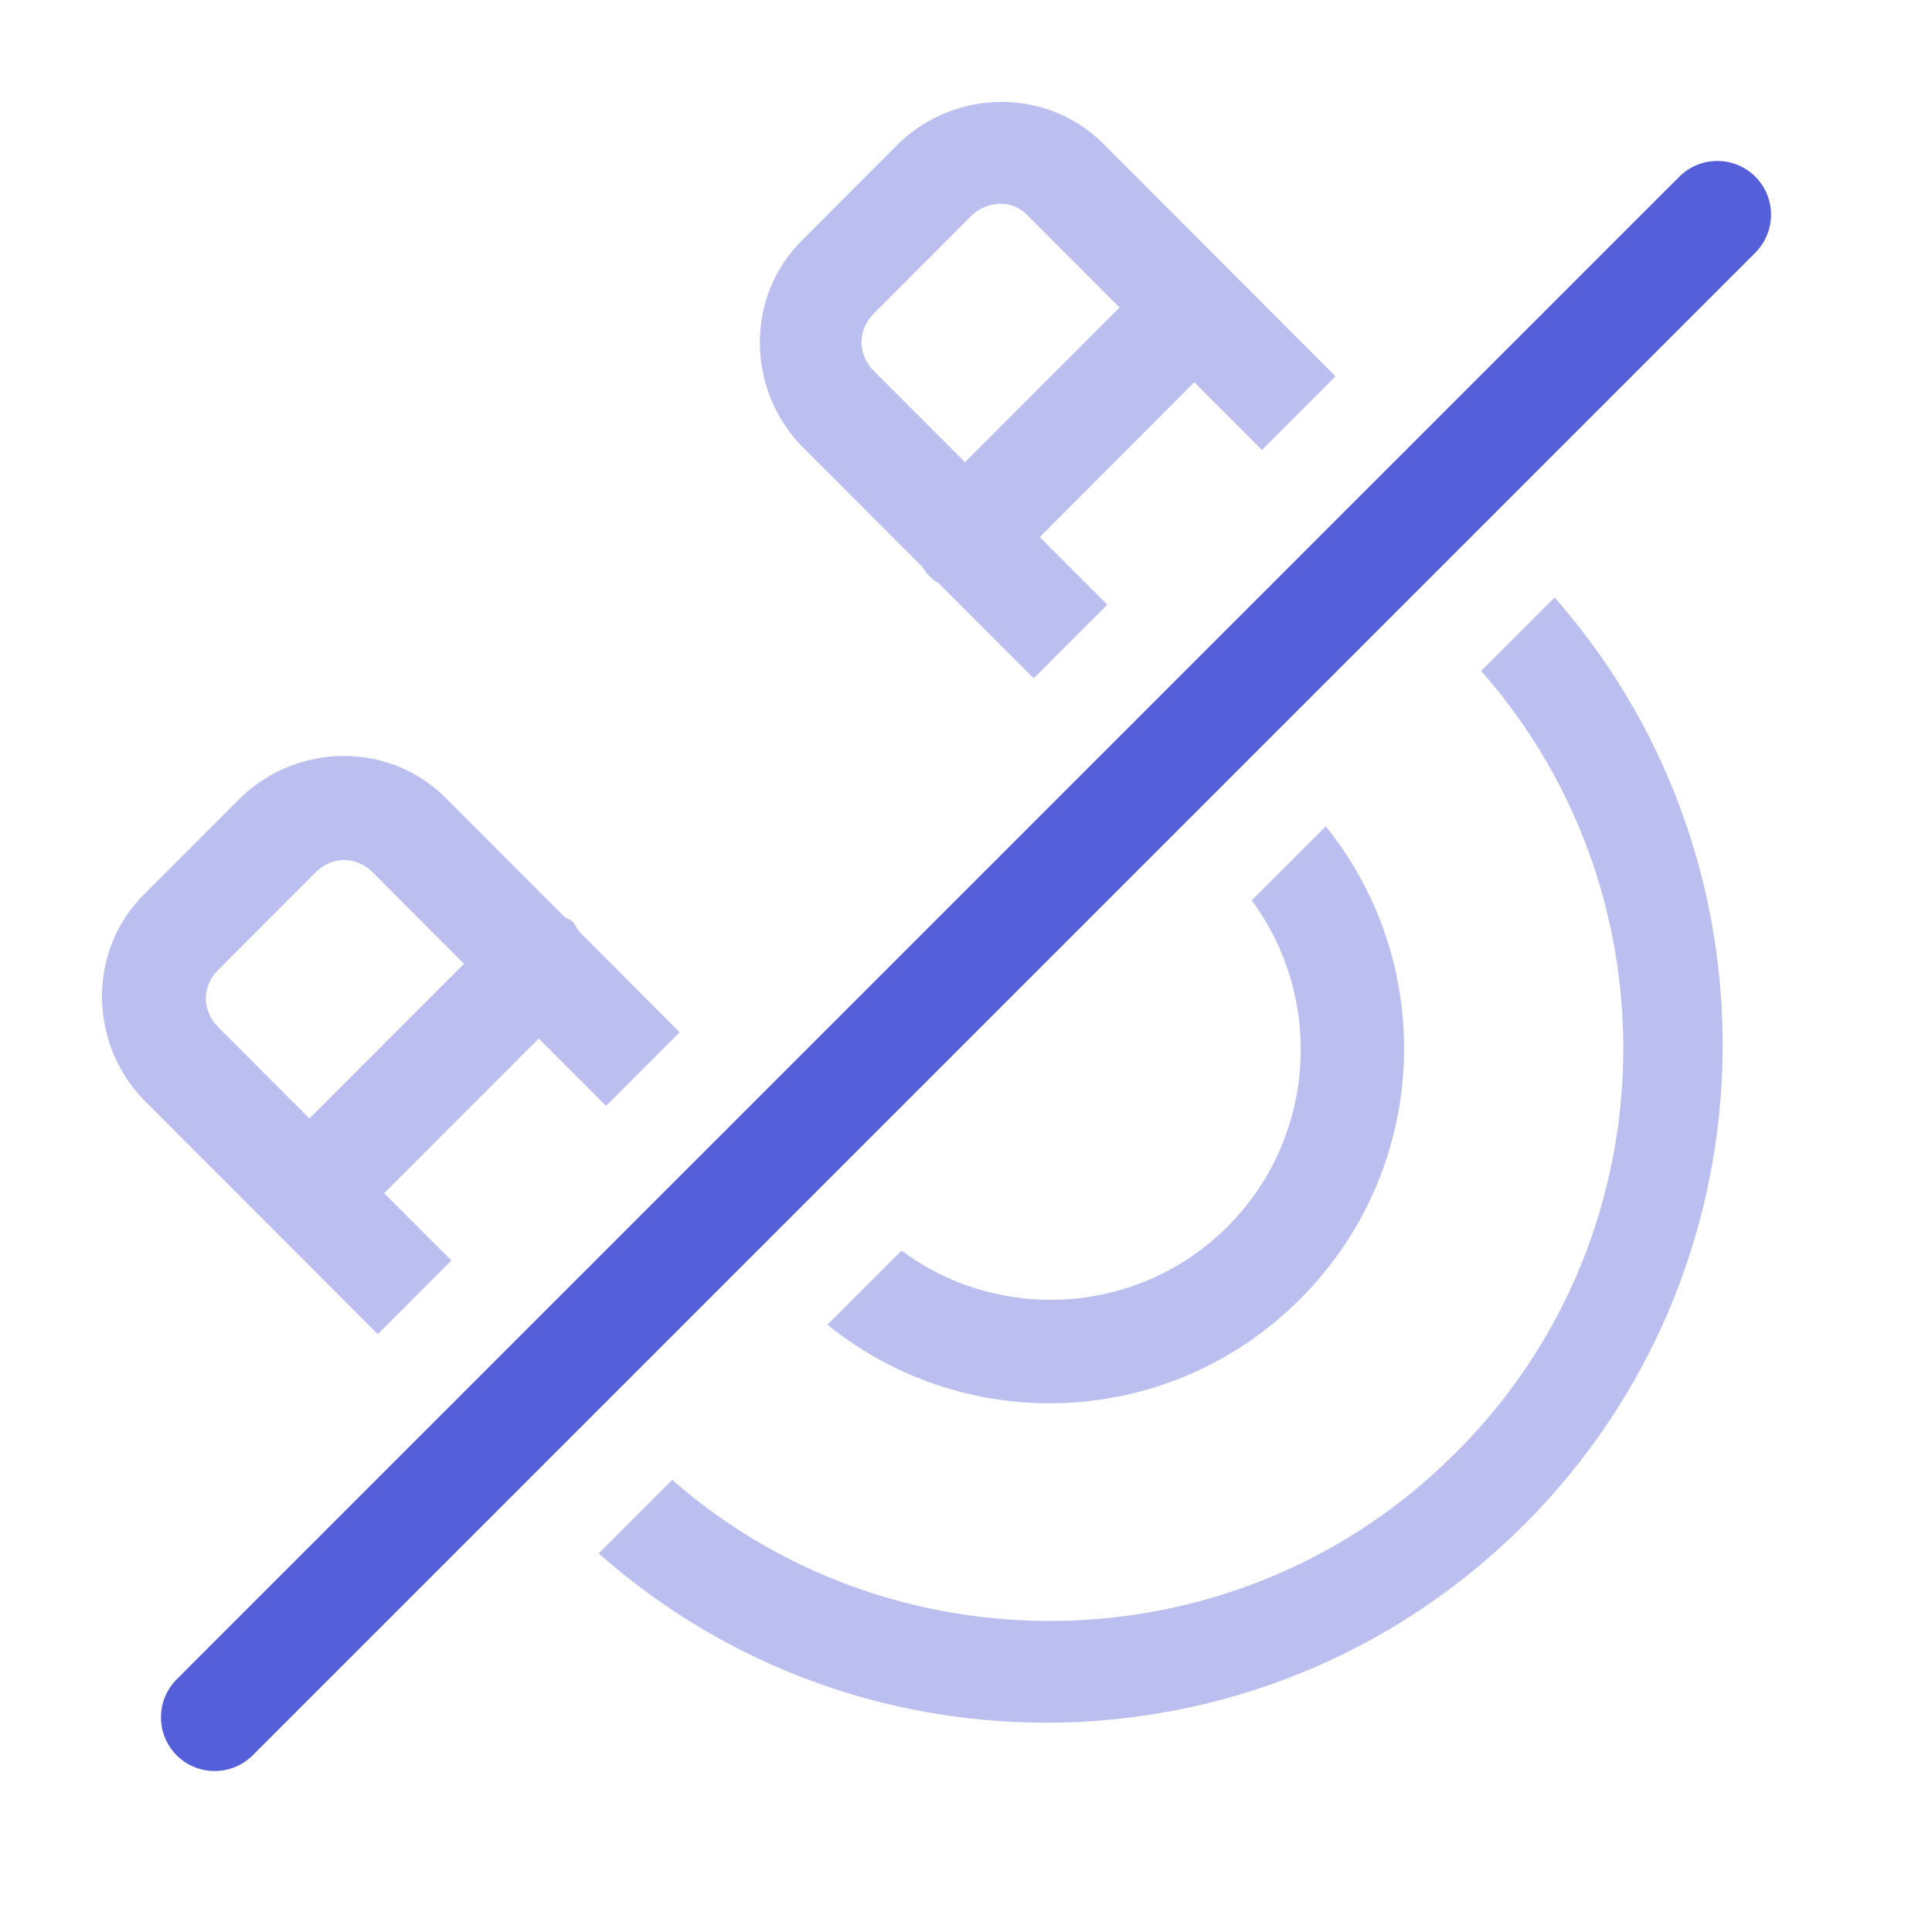 <svg width="18" height="18" viewBox="0 0 18 18" fill="none" xmlns="http://www.w3.org/2000/svg">
<g opacity="0.4">
<mask id="path-1-outside-1" maskUnits="userSpaceOnUse" x="0" y="0" width="17" height="17" fill="black">
<rect fill="white" width="17" height="17"/>
<path fill-rule="evenodd" clip-rule="evenodd" d="M5.651 14.47C6.83 15.495 8.289 16 9.746 16C11.343 16 12.941 15.395 14.171 14.164C16.501 11.831 16.605 8.097 14.482 5.64L13.868 6.253C15.698 8.365 15.605 11.582 13.588 13.581C11.591 15.58 8.375 15.672 6.266 13.856L5.651 14.47ZM5.646 10.232L5.02 9.605L3.509 11.117L4.135 11.744L3.52 12.359L2.581 11.42L2.559 11.398L2.538 11.376L1.372 10.21C0.876 9.692 0.876 8.87 1.372 8.373L2.279 7.466C2.796 6.969 3.617 6.969 4.113 7.466L5.235 8.589C5.245 8.594 5.253 8.598 5.261 8.601C5.288 8.613 5.304 8.621 5.321 8.654C5.343 8.697 5.364 8.719 5.386 8.74L6.262 9.617L5.646 10.232ZM7.784 12.337C9.061 13.335 10.9 13.245 12.077 12.068C13.252 10.892 13.342 9.052 12.348 7.773L11.727 8.394C12.391 9.324 12.306 10.629 11.472 11.463C10.638 12.298 9.334 12.383 8.404 11.717L7.784 12.337ZM9.63 6.248L10.245 5.633L9.616 5.003L11.127 3.491L11.757 4.122L12.373 3.506L11.45 2.583L11.428 2.561L10.242 1.373C9.745 0.876 8.925 0.876 8.407 1.373L7.502 2.281C7.005 2.778 7.005 3.599 7.502 4.117L8.624 5.241C8.634 5.251 8.645 5.267 8.656 5.283C8.666 5.3 8.677 5.316 8.689 5.327C8.711 5.349 8.732 5.37 8.775 5.392L9.63 6.248ZM9.011 1.979L8.105 2.886C7.933 3.059 7.933 3.318 8.105 3.491L8.99 4.377L10.501 2.865L9.616 1.979C9.465 1.806 9.184 1.806 9.011 1.979ZM1.998 9C1.911 9.086 1.868 9.194 1.868 9.302L1.868 9.302C1.868 9.411 1.911 9.519 1.997 9.605L2.883 10.492L4.393 8.979L3.508 8.093C3.422 8.006 3.314 7.963 3.206 7.963C3.098 7.963 2.99 8.007 2.905 8.093L1.998 9Z"/>
</mask>
<path fill-rule="evenodd" clip-rule="evenodd" d="M5.651 14.47C6.83 15.495 8.289 16 9.746 16C11.343 16 12.941 15.395 14.171 14.164C16.501 11.831 16.605 8.097 14.482 5.64L13.868 6.253C15.698 8.365 15.605 11.582 13.588 13.581C11.591 15.58 8.375 15.672 6.266 13.856L5.651 14.47ZM5.646 10.232L5.02 9.605L3.509 11.117L4.135 11.744L3.52 12.359L2.581 11.42L2.559 11.398L2.538 11.376L1.372 10.21C0.876 9.692 0.876 8.87 1.372 8.373L2.279 7.466C2.796 6.969 3.617 6.969 4.113 7.466L5.235 8.589C5.245 8.594 5.253 8.598 5.261 8.601C5.288 8.613 5.304 8.621 5.321 8.654C5.343 8.697 5.364 8.719 5.386 8.74L6.262 9.617L5.646 10.232ZM7.784 12.337C9.061 13.335 10.9 13.245 12.077 12.068C13.252 10.892 13.342 9.052 12.348 7.773L11.727 8.394C12.391 9.324 12.306 10.629 11.472 11.463C10.638 12.298 9.334 12.383 8.404 11.717L7.784 12.337ZM9.63 6.248L10.245 5.633L9.616 5.003L11.127 3.491L11.757 4.122L12.373 3.506L11.45 2.583L11.428 2.561L10.242 1.373C9.745 0.876 8.925 0.876 8.407 1.373L7.502 2.281C7.005 2.778 7.005 3.599 7.502 4.117L8.624 5.241C8.634 5.251 8.645 5.267 8.656 5.283C8.666 5.3 8.677 5.316 8.689 5.327C8.711 5.349 8.732 5.37 8.775 5.392L9.63 6.248ZM9.011 1.979L8.105 2.886C7.933 3.059 7.933 3.318 8.105 3.491L8.99 4.377L10.501 2.865L9.616 1.979C9.465 1.806 9.184 1.806 9.011 1.979ZM1.998 9C1.911 9.086 1.868 9.194 1.868 9.302L1.868 9.302C1.868 9.411 1.911 9.519 1.997 9.605L2.883 10.492L4.393 8.979L3.508 8.093C3.422 8.006 3.314 7.963 3.206 7.963C3.098 7.963 2.99 8.007 2.905 8.093L1.998 9Z" fill="#545FD9"/>
<path d="M5.651 14.47L5.616 14.435L5.578 14.473L5.618 14.508L5.651 14.47ZM14.171 14.164L14.135 14.128L14.135 14.128L14.171 14.164ZM14.482 5.64L14.519 5.607L14.484 5.566L14.446 5.604L14.482 5.64ZM13.868 6.253L13.833 6.218L13.8 6.251L13.83 6.286L13.868 6.253ZM13.588 13.581L13.553 13.545L13.552 13.545L13.588 13.581ZM6.266 13.856L6.298 13.818L6.263 13.788L6.23 13.82L6.266 13.856ZM5.02 9.605L5.055 9.569L5.02 9.534L4.984 9.569L5.02 9.605ZM5.646 10.232L5.611 10.268L5.646 10.303L5.682 10.268L5.646 10.232ZM3.509 11.117L3.474 11.082L3.438 11.117L3.474 11.152L3.509 11.117ZM4.135 11.744L4.17 11.779L4.206 11.744L4.17 11.708L4.135 11.744ZM3.52 12.359L3.484 12.395L3.52 12.43L3.555 12.395L3.52 12.359ZM2.581 11.42L2.546 11.455L2.546 11.455L2.581 11.42ZM2.559 11.398L2.595 11.363L2.595 11.363L2.559 11.398ZM2.538 11.376L2.573 11.341L2.573 11.341L2.538 11.376ZM1.372 10.21L1.336 10.244L1.337 10.245L1.372 10.21ZM1.372 8.373L1.408 8.409L1.408 8.409L1.372 8.373ZM2.279 7.466L2.244 7.43L2.243 7.431L2.279 7.466ZM4.113 7.466L4.078 7.501L4.113 7.466ZM5.235 8.589L5.2 8.625L5.205 8.63L5.213 8.634L5.235 8.589ZM5.261 8.601L5.24 8.647L5.24 8.647L5.261 8.601ZM5.321 8.654L5.277 8.677L5.277 8.677L5.321 8.654ZM5.386 8.74L5.422 8.705L5.422 8.705L5.386 8.74ZM6.262 9.617L6.297 9.652L6.332 9.617L6.297 9.582L6.262 9.617ZM7.784 12.337L7.749 12.302L7.709 12.342L7.753 12.377L7.784 12.337ZM12.077 12.068L12.112 12.104L12.112 12.104L12.077 12.068ZM12.348 7.773L12.387 7.743L12.353 7.698L12.313 7.738L12.348 7.773ZM11.727 8.394L11.692 8.358L11.662 8.388L11.687 8.423L11.727 8.394ZM11.472 11.463L11.508 11.498L11.508 11.498L11.472 11.463ZM8.404 11.717L8.433 11.676L8.399 11.652L8.369 11.682L8.404 11.717ZM9.63 6.248L9.595 6.284L9.63 6.319L9.666 6.284L9.63 6.248ZM10.245 5.633L10.281 5.669L10.316 5.633L10.281 5.598L10.245 5.633ZM9.616 5.003L9.581 4.968L9.545 5.004L9.581 5.039L9.616 5.003ZM11.127 3.491L11.162 3.456L11.127 3.42L11.091 3.456L11.127 3.491ZM11.757 4.122L11.722 4.157L11.757 4.192L11.792 4.157L11.757 4.122ZM12.373 3.506L12.408 3.541L12.443 3.506L12.408 3.471L12.373 3.506ZM11.45 2.583L11.415 2.618L11.415 2.618L11.45 2.583ZM11.428 2.561L11.393 2.596L11.393 2.596L11.428 2.561ZM10.242 1.373L10.277 1.337L10.277 1.337L10.242 1.373ZM8.407 1.373L8.372 1.337L8.372 1.338L8.407 1.373ZM7.502 2.281L7.537 2.316L7.537 2.316L7.502 2.281ZM7.502 4.117L7.465 4.152L7.466 4.153L7.502 4.117ZM8.624 5.241L8.588 5.276L8.588 5.276L8.624 5.241ZM8.656 5.283L8.697 5.255L8.697 5.255L8.656 5.283ZM8.689 5.327L8.724 5.291L8.723 5.291L8.689 5.327ZM8.775 5.392L8.81 5.356L8.804 5.351L8.797 5.347L8.775 5.392ZM8.105 2.886L8.07 2.851L8.07 2.851L8.105 2.886ZM9.011 1.979L8.976 1.943L8.976 1.943L9.011 1.979ZM8.105 3.491L8.07 3.526L8.07 3.526L8.105 3.491ZM8.99 4.377L8.955 4.413L8.99 4.448L9.026 4.413L8.99 4.377ZM10.501 2.865L10.537 2.9L10.572 2.865L10.537 2.83L10.501 2.865ZM9.616 1.979L9.578 2.012L9.581 2.014L9.616 1.979ZM1.868 9.302L1.905 9.337L1.918 9.322V9.302H1.868ZM1.998 9L2.033 9.036L2.034 9.036L1.998 9ZM1.868 9.302L1.832 9.268L1.818 9.283V9.302H1.868ZM1.997 9.605L1.962 9.641L1.962 9.641L1.997 9.605ZM2.883 10.492L2.847 10.527L2.883 10.562L2.918 10.527L2.883 10.492ZM4.393 8.979L4.429 9.015L4.464 8.979L4.429 8.944L4.393 8.979ZM3.508 8.093L3.473 8.128L3.473 8.128L3.508 8.093ZM2.905 8.093L2.94 8.128L2.94 8.128L2.905 8.093ZM5.618 14.508C6.806 15.541 8.277 16.05 9.746 16.05V15.95C8.3 15.95 6.853 15.45 5.684 14.433L5.618 14.508ZM9.746 16.05C11.356 16.05 12.966 15.44 14.206 14.199L14.135 14.128C12.915 15.35 11.33 15.95 9.746 15.95V16.05ZM14.206 14.199C16.555 11.847 16.66 8.084 14.519 5.607L14.444 5.673C16.55 8.11 16.447 11.814 14.135 14.128L14.206 14.199ZM14.446 5.604L13.833 6.218L13.903 6.289L14.517 5.675L14.446 5.604ZM13.83 6.286C15.643 8.378 15.551 11.565 13.553 13.545L13.623 13.616C15.659 11.599 15.753 8.352 13.906 6.221L13.83 6.286ZM13.552 13.545C11.574 15.526 8.388 15.617 6.298 13.818L6.233 13.894C8.362 15.726 11.607 15.634 13.623 13.616L13.552 13.545ZM6.23 13.82L5.616 14.435L5.686 14.506L6.301 13.891L6.23 13.82ZM4.984 9.64L5.611 10.268L5.682 10.197L5.055 9.569L4.984 9.64ZM3.544 11.152L5.055 9.64L4.984 9.569L3.474 11.082L3.544 11.152ZM4.17 11.708L3.544 11.082L3.474 11.152L4.1 11.779L4.17 11.708ZM3.555 12.395L4.17 11.779L4.1 11.708L3.484 12.324L3.555 12.395ZM2.546 11.455L3.484 12.395L3.555 12.324L2.617 11.385L2.546 11.455ZM2.524 11.433L2.546 11.455L2.617 11.385L2.595 11.363L2.524 11.433ZM2.502 11.411L2.524 11.433L2.595 11.363L2.573 11.341L2.502 11.411ZM1.337 10.245L2.502 11.411L2.573 11.341L1.408 10.174L1.337 10.245ZM1.337 8.338C0.821 8.855 0.822 9.707 1.336 10.244L1.409 10.175C0.93 9.676 0.931 8.886 1.408 8.409L1.337 8.338ZM2.243 7.431L1.337 8.338L1.408 8.409L2.314 7.501L2.243 7.431ZM4.149 7.431C3.632 6.914 2.781 6.915 2.244 7.43L2.313 7.502C2.812 7.023 3.601 7.024 4.078 7.501L4.149 7.431ZM5.271 8.554L4.149 7.431L4.078 7.501L5.2 8.625L5.271 8.554ZM5.281 8.556C5.274 8.552 5.266 8.549 5.258 8.545L5.213 8.634C5.223 8.639 5.233 8.644 5.24 8.647L5.281 8.556ZM5.366 8.632C5.355 8.61 5.342 8.594 5.326 8.58C5.31 8.568 5.294 8.561 5.281 8.556L5.24 8.647C5.255 8.654 5.26 8.656 5.264 8.659C5.266 8.661 5.271 8.665 5.277 8.677L5.366 8.632ZM5.422 8.705C5.401 8.684 5.384 8.668 5.366 8.632L5.277 8.677C5.302 8.727 5.328 8.753 5.351 8.776L5.422 8.705ZM6.297 9.582L5.422 8.705L5.351 8.776L6.226 9.652L6.297 9.582ZM5.682 10.268L6.297 9.652L6.226 9.582L5.611 10.197L5.682 10.268ZM7.753 12.377C9.05 13.39 10.918 13.299 12.112 12.104L12.042 12.033C10.883 13.192 9.072 13.28 7.815 12.298L7.753 12.377ZM12.112 12.104C13.306 10.909 13.397 9.041 12.387 7.743L12.309 7.804C13.288 9.063 13.199 10.874 12.042 12.033L12.112 12.104ZM12.313 7.738L11.692 8.358L11.763 8.429L12.383 7.809L12.313 7.738ZM11.687 8.423C12.336 9.334 12.253 10.611 11.437 11.428L11.508 11.498C12.359 10.646 12.445 9.315 11.768 8.365L11.687 8.423ZM11.437 11.428C10.62 12.245 9.343 12.328 8.433 11.676L8.375 11.758C9.324 12.437 10.656 12.351 11.508 11.498L11.437 11.428ZM8.369 11.682L7.749 12.302L7.819 12.373L8.44 11.752L8.369 11.682ZM9.666 6.284L10.281 5.669L10.21 5.598L9.595 6.213L9.666 6.284ZM10.281 5.598L9.652 4.968L9.581 5.039L10.21 5.669L10.281 5.598ZM9.652 5.039L11.162 3.526L11.091 3.456L9.581 4.968L9.652 5.039ZM11.092 3.526L11.722 4.157L11.792 4.086L11.162 3.456L11.092 3.526ZM11.792 4.157L12.408 3.541L12.337 3.471L11.722 4.086L11.792 4.157ZM12.408 3.471L11.486 2.548L11.415 2.618L12.337 3.541L12.408 3.471ZM11.486 2.548L11.464 2.526L11.393 2.596L11.415 2.618L11.486 2.548ZM11.464 2.526L10.277 1.337L10.206 1.408L11.393 2.596L11.464 2.526ZM10.277 1.337C9.76 0.82 8.909 0.821 8.372 1.337L8.442 1.409C8.94 0.93 9.729 0.931 10.206 1.408L10.277 1.337ZM8.372 1.338L7.466 2.246L7.537 2.316L8.442 1.408L8.372 1.338ZM7.466 2.246C6.95 2.763 6.951 3.615 7.465 4.152L7.538 4.083C7.059 3.583 7.06 2.793 7.537 2.316L7.466 2.246ZM7.466 4.153L8.588 5.276L8.659 5.205L7.537 4.082L7.466 4.153ZM8.588 5.276C8.595 5.282 8.602 5.294 8.614 5.311L8.697 5.255C8.688 5.241 8.674 5.22 8.659 5.205L8.588 5.276ZM8.614 5.311C8.624 5.326 8.638 5.347 8.654 5.363L8.723 5.291C8.717 5.285 8.709 5.273 8.697 5.255L8.614 5.311ZM8.653 5.362C8.676 5.385 8.702 5.411 8.752 5.436L8.797 5.347C8.761 5.329 8.745 5.312 8.724 5.291L8.653 5.362ZM8.739 5.427L9.595 6.284L9.666 6.213L8.81 5.356L8.739 5.427ZM8.141 2.921L9.047 2.014L8.976 1.943L8.07 2.851L8.141 2.921ZM8.141 3.456C7.988 3.302 7.988 3.075 8.141 2.921L8.07 2.851C7.878 3.043 7.878 3.334 8.07 3.526L8.141 3.456ZM9.026 4.342L8.141 3.456L8.07 3.526L8.955 4.413L9.026 4.342ZM10.466 2.83L8.955 4.342L9.026 4.413L10.537 2.9L10.466 2.83ZM9.581 2.014L10.466 2.9L10.537 2.83L9.651 1.943L9.581 2.014ZM9.047 2.014C9.202 1.859 9.449 1.863 9.578 2.012L9.654 1.946C9.482 1.749 9.167 1.752 8.976 1.943L9.047 2.014ZM1.918 9.302C1.918 9.208 1.956 9.113 2.033 9.036L1.963 8.965C1.867 9.06 1.818 9.181 1.818 9.302H1.918ZM1.905 9.337L1.905 9.337L1.832 9.268L1.832 9.268L1.905 9.337ZM2.033 9.57C1.956 9.492 1.918 9.397 1.918 9.302H1.818C1.818 9.424 1.867 9.545 1.962 9.641L2.033 9.57ZM2.918 10.456L2.033 9.57L1.962 9.641L2.847 10.527L2.918 10.456ZM4.358 8.944L2.847 10.456L2.918 10.527L4.429 9.015L4.358 8.944ZM3.473 8.128L4.358 9.015L4.429 8.944L3.543 8.058L3.473 8.128ZM3.206 8.013C3.301 8.013 3.396 8.051 3.473 8.128L3.544 8.058C3.448 7.962 3.328 7.913 3.206 7.913V8.013ZM2.94 8.128C3.017 8.051 3.112 8.013 3.206 8.013V7.913C3.085 7.913 2.964 7.963 2.869 8.058L2.94 8.128ZM2.034 9.036L2.94 8.128L2.869 8.058L1.963 8.965L2.034 9.036Z" fill="#545FD9" mask="url(#path-1-outside-1)"/>
</g>
<path fill-rule="evenodd" clip-rule="evenodd" d="M16.354 1.646C16.549 1.842 16.549 2.158 16.354 2.354L2.354 16.354C2.158 16.549 1.842 16.549 1.646 16.354C1.451 16.158 1.451 15.842 1.646 15.646L15.646 1.646C15.842 1.451 16.158 1.451 16.354 1.646Z" fill="#545FD9"/>
</svg>
